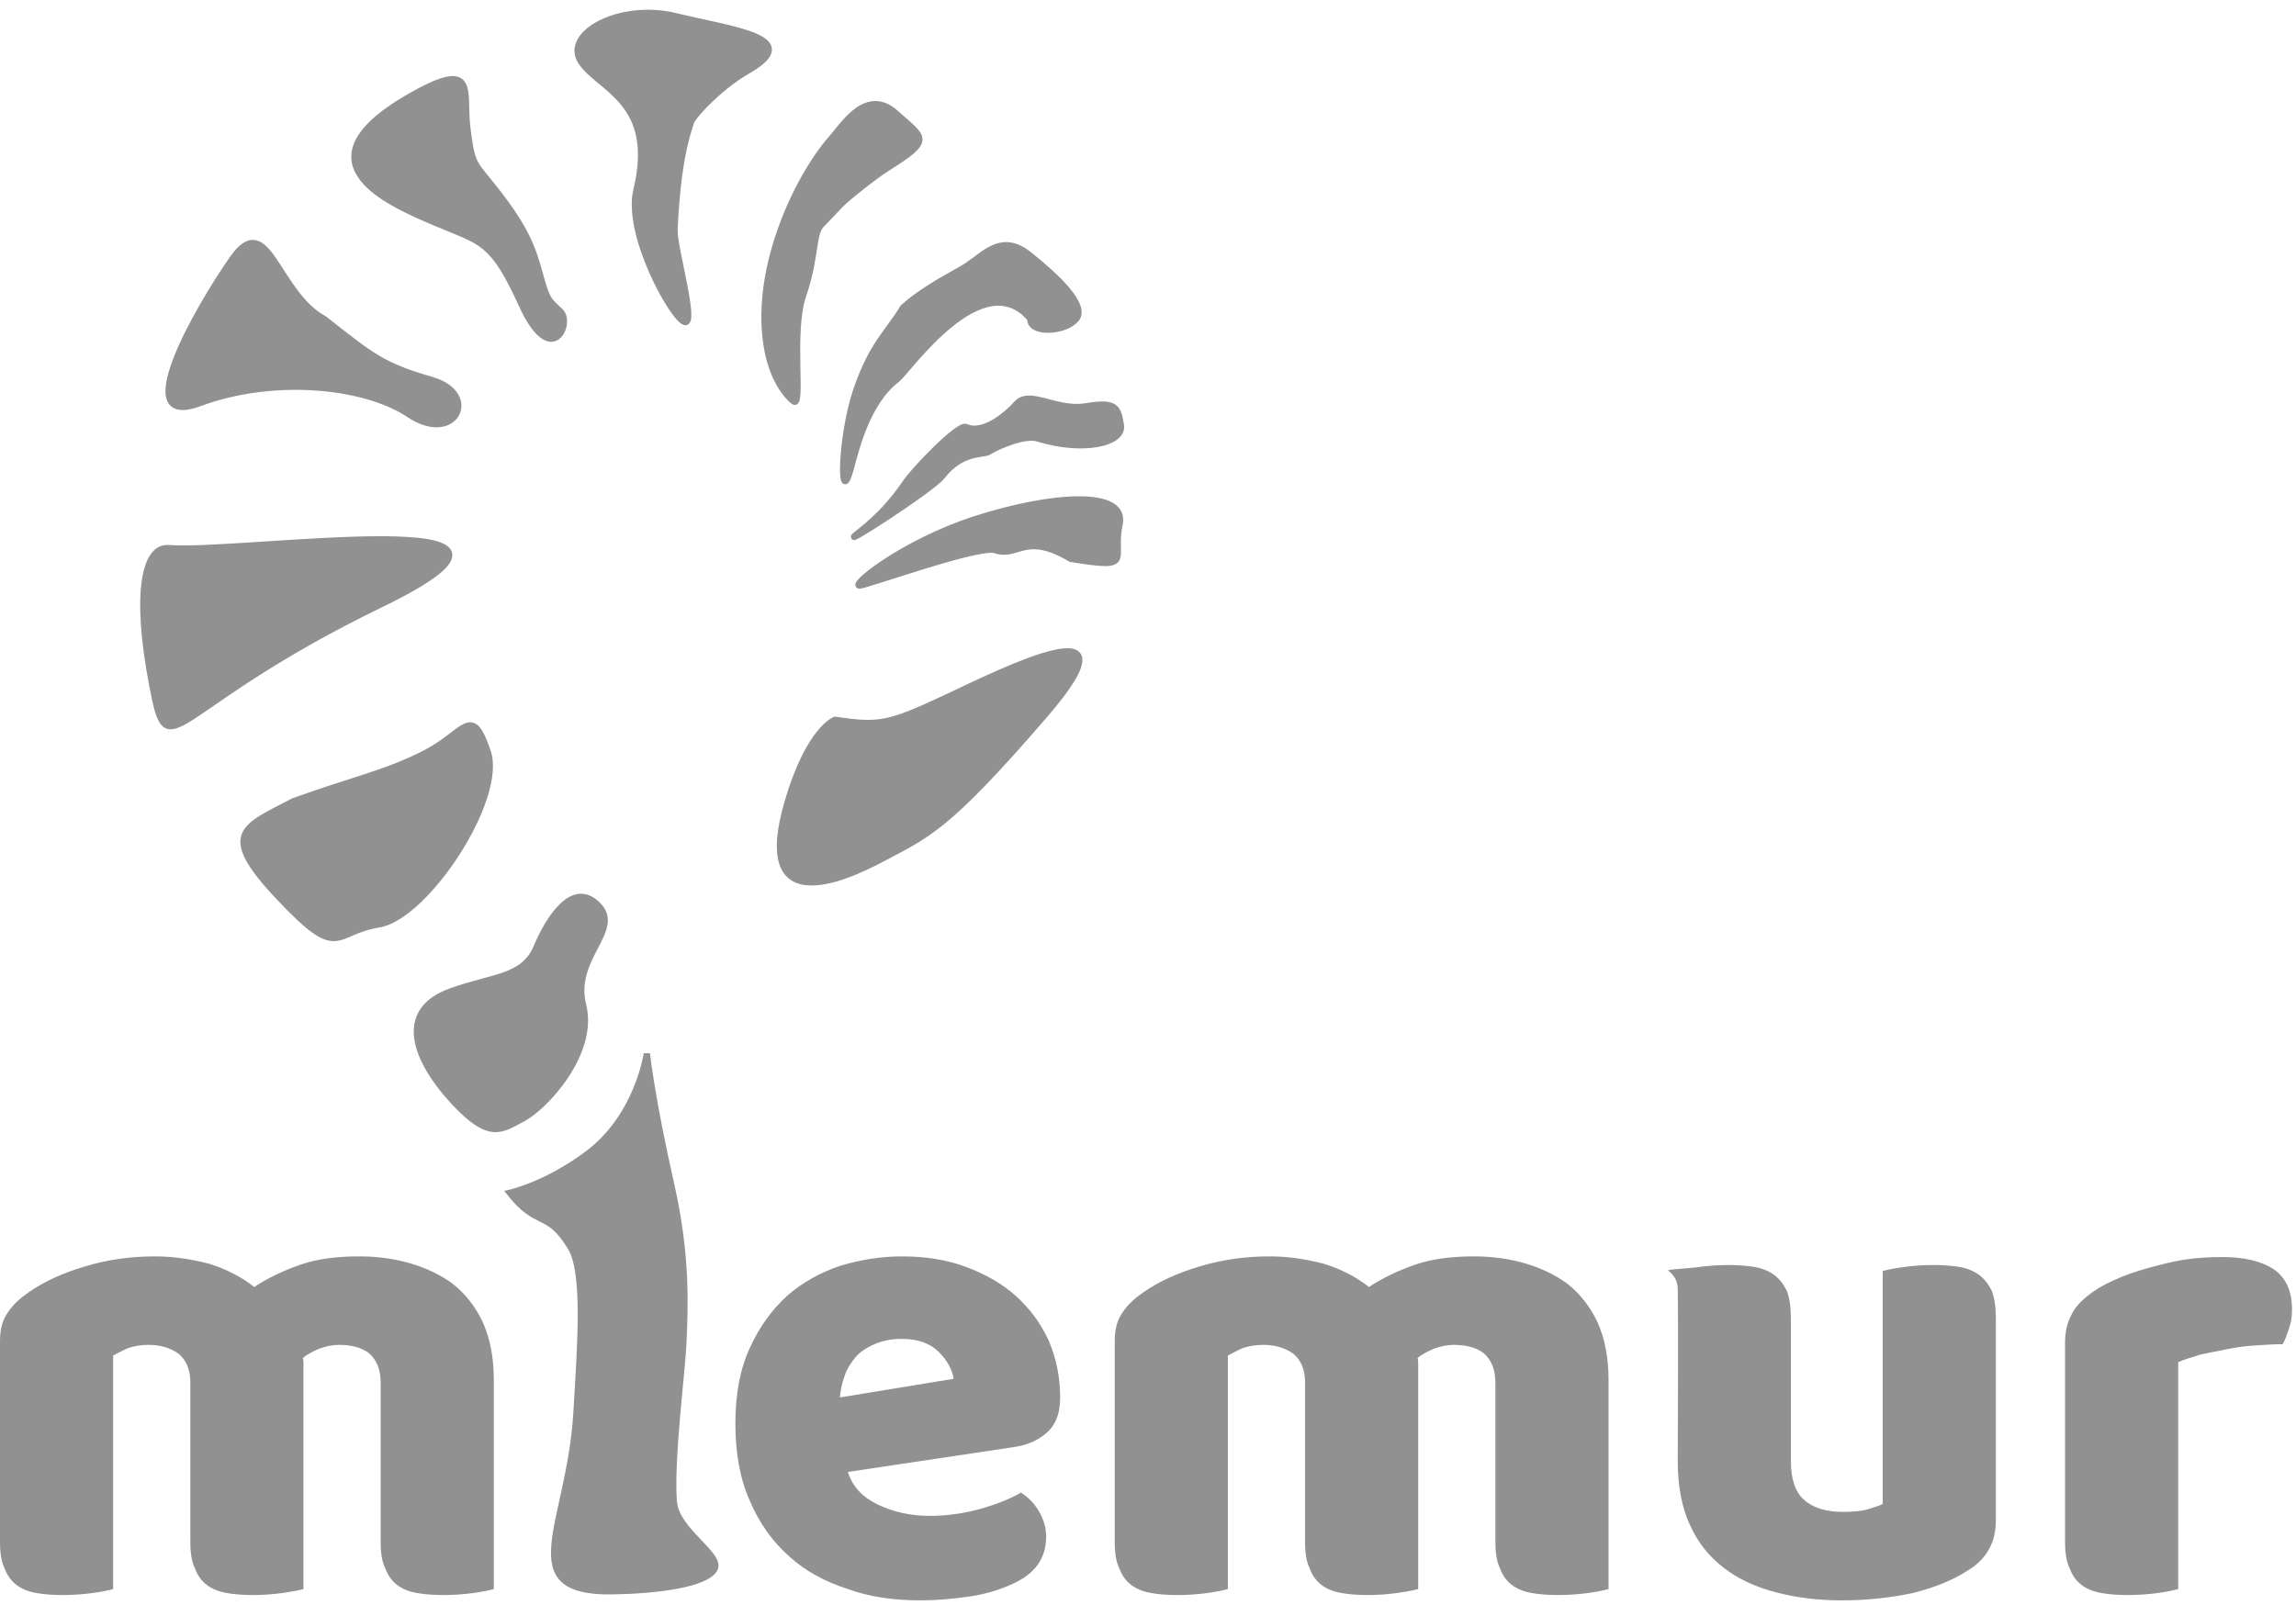 <?xml version="1.0" encoding="UTF-8" standalone="no"?>
<!DOCTYPE svg PUBLIC "-//W3C//DTD SVG 1.1//EN" "http://www.w3.org/Graphics/SVG/1.1/DTD/svg11.dtd">
<svg width="100%" height="100%" viewBox="0 0 276 193" version="1.1" xmlns="http://www.w3.org/2000/svg" xmlns:xlink="http://www.w3.org/1999/xlink" xml:space="preserve" xmlns:serif="http://www.serif.com/" style="fill-rule:evenodd;clip-rule:evenodd;">
    <g transform="matrix(1,0,0,1,0,0)">
        <g transform="matrix(80,0,0,80,-4.16,191.142)">
            <g>
                <path d="M0.285,-0.501C0.312,-0.501 0.339,-0.497 0.366,-0.49C0.392,-0.482 0.415,-0.47 0.434,-0.455C0.454,-0.468 0.476,-0.479 0.502,-0.488C0.527,-0.497 0.557,-0.501 0.592,-0.501C0.617,-0.501 0.642,-0.498 0.667,-0.491C0.691,-0.484 0.713,-0.474 0.732,-0.46C0.751,-0.445 0.766,-0.426 0.777,-0.403C0.788,-0.379 0.794,-0.35 0.794,-0.316L0.794,-0.001C0.787,0.001 0.777,0.003 0.763,0.005C0.748,0.007 0.733,0.008 0.718,0.008C0.703,0.008 0.69,0.007 0.679,0.005C0.667,0.003 0.657,-0.001 0.649,-0.007C0.641,-0.013 0.635,-0.021 0.631,-0.032C0.626,-0.042 0.624,-0.055 0.624,-0.072L0.624,-0.311C0.624,-0.331 0.618,-0.345 0.607,-0.355C0.596,-0.364 0.58,-0.368 0.561,-0.368C0.552,-0.368 0.542,-0.366 0.531,-0.362C0.52,-0.357 0.512,-0.353 0.507,-0.348C0.508,-0.345 0.508,-0.343 0.508,-0.341L0.508,-0.001C0.501,0.001 0.49,0.003 0.476,0.005C0.461,0.007 0.447,0.008 0.432,0.008C0.417,0.008 0.404,0.007 0.393,0.005C0.381,0.003 0.371,-0.001 0.363,-0.007C0.355,-0.013 0.349,-0.021 0.345,-0.032C0.34,-0.042 0.338,-0.055 0.338,-0.072L0.338,-0.311C0.338,-0.331 0.332,-0.345 0.32,-0.355C0.307,-0.364 0.292,-0.368 0.275,-0.368C0.263,-0.368 0.253,-0.366 0.244,-0.363C0.235,-0.359 0.228,-0.355 0.222,-0.352L0.222,-0.001C0.215,0.001 0.205,0.003 0.191,0.005C0.176,0.007 0.161,0.008 0.146,0.008C0.131,0.008 0.118,0.007 0.107,0.005C0.095,0.003 0.085,-0.001 0.077,-0.007C0.069,-0.013 0.063,-0.021 0.059,-0.032C0.054,-0.042 0.052,-0.055 0.052,-0.072L0.052,-0.374C0.052,-0.392 0.056,-0.406 0.064,-0.417C0.071,-0.428 0.082,-0.438 0.095,-0.447C0.118,-0.463 0.146,-0.476 0.18,-0.486C0.213,-0.496 0.248,-0.501 0.285,-0.501Z" style="fill:rgb(146,145,146);fill-rule:nonzero;"/>
            </g>
        </g>
        <g transform="matrix(80,0,0,80,85.92,191.142)">
            <g>
                <path d="M0.309,0.016C0.27,0.016 0.233,0.011 0.2,-0.001C0.166,-0.012 0.136,-0.028 0.112,-0.05C0.087,-0.072 0.067,-0.1 0.053,-0.133C0.038,-0.166 0.031,-0.205 0.031,-0.25C0.031,-0.294 0.038,-0.332 0.053,-0.364C0.067,-0.395 0.086,-0.421 0.109,-0.442C0.132,-0.462 0.159,-0.477 0.189,-0.487C0.219,-0.496 0.25,-0.501 0.281,-0.501C0.316,-0.501 0.349,-0.496 0.378,-0.485C0.407,-0.474 0.432,-0.46 0.453,-0.441C0.474,-0.422 0.49,-0.4 0.502,-0.374C0.513,-0.348 0.519,-0.32 0.519,-0.289C0.519,-0.266 0.513,-0.249 0.5,-0.237C0.487,-0.225 0.47,-0.217 0.447,-0.214L0.2,-0.177C0.207,-0.155 0.222,-0.139 0.245,-0.128C0.268,-0.117 0.294,-0.111 0.323,-0.111C0.35,-0.111 0.376,-0.115 0.401,-0.122C0.425,-0.129 0.445,-0.137 0.46,-0.146C0.471,-0.139 0.48,-0.13 0.487,-0.118C0.494,-0.106 0.498,-0.093 0.498,-0.08C0.498,-0.05 0.484,-0.028 0.456,-0.013C0.435,-0.002 0.411,0.006 0.384,0.01C0.357,0.014 0.332,0.016 0.309,0.016ZM0.281,-0.377C0.265,-0.377 0.251,-0.374 0.24,-0.369C0.228,-0.364 0.218,-0.357 0.211,-0.349C0.204,-0.34 0.198,-0.331 0.195,-0.321C0.191,-0.31 0.189,-0.3 0.188,-0.289L0.359,-0.317C0.357,-0.33 0.35,-0.344 0.337,-0.357C0.324,-0.37 0.306,-0.377 0.281,-0.377Z" style="fill:rgb(146,145,146);fill-rule:nonzero;"/>
            </g>
        </g>
        <g transform="matrix(80,0,0,80,129.84,191.142)">
            <g>
                <path d="M0.285,-0.501C0.312,-0.501 0.339,-0.497 0.366,-0.49C0.392,-0.482 0.415,-0.47 0.434,-0.455C0.454,-0.468 0.476,-0.479 0.502,-0.488C0.527,-0.497 0.557,-0.501 0.592,-0.501C0.617,-0.501 0.642,-0.498 0.667,-0.491C0.691,-0.484 0.713,-0.474 0.732,-0.46C0.751,-0.445 0.766,-0.426 0.777,-0.403C0.788,-0.379 0.794,-0.35 0.794,-0.316L0.794,-0.001C0.787,0.001 0.777,0.003 0.763,0.005C0.748,0.007 0.733,0.008 0.718,0.008C0.703,0.008 0.69,0.007 0.679,0.005C0.667,0.003 0.657,-0.001 0.649,-0.007C0.641,-0.013 0.635,-0.021 0.631,-0.032C0.626,-0.042 0.624,-0.055 0.624,-0.072L0.624,-0.311C0.624,-0.331 0.618,-0.345 0.607,-0.355C0.596,-0.364 0.58,-0.368 0.561,-0.368C0.552,-0.368 0.542,-0.366 0.531,-0.362C0.52,-0.357 0.512,-0.353 0.507,-0.348C0.508,-0.345 0.508,-0.343 0.508,-0.341L0.508,-0.001C0.501,0.001 0.49,0.003 0.476,0.005C0.461,0.007 0.447,0.008 0.432,0.008C0.417,0.008 0.404,0.007 0.393,0.005C0.381,0.003 0.371,-0.001 0.363,-0.007C0.355,-0.013 0.349,-0.021 0.345,-0.032C0.34,-0.042 0.338,-0.055 0.338,-0.072L0.338,-0.311C0.338,-0.331 0.332,-0.345 0.32,-0.355C0.307,-0.364 0.292,-0.368 0.275,-0.368C0.263,-0.368 0.253,-0.366 0.244,-0.363C0.235,-0.359 0.228,-0.355 0.222,-0.352L0.222,-0.001C0.215,0.001 0.205,0.003 0.191,0.005C0.176,0.007 0.161,0.008 0.146,0.008C0.131,0.008 0.118,0.007 0.107,0.005C0.095,0.003 0.085,-0.001 0.077,-0.007C0.069,-0.013 0.063,-0.021 0.059,-0.032C0.054,-0.042 0.052,-0.055 0.052,-0.072L0.052,-0.374C0.052,-0.392 0.056,-0.406 0.064,-0.417C0.071,-0.428 0.082,-0.438 0.095,-0.447C0.118,-0.463 0.146,-0.476 0.18,-0.486C0.213,-0.496 0.248,-0.501 0.285,-0.501Z" style="fill:rgb(146,145,146);fill-rule:nonzero;"/>
            </g>
        </g>
        <g transform="matrix(80,0,0,80,197.52,191.142)">
            <g>
                <path d="M0.037,-0.48C0.044,-0.482 0.069,-0.483 0.084,-0.485C0.098,-0.487 0.113,-0.488 0.128,-0.488C0.143,-0.488 0.156,-0.487 0.168,-0.485C0.179,-0.483 0.189,-0.479 0.197,-0.473C0.205,-0.467 0.211,-0.459 0.216,-0.449C0.22,-0.438 0.222,-0.425 0.222,-0.408L0.222,-0.193C0.222,-0.166 0.229,-0.146 0.242,-0.135C0.255,-0.123 0.275,-0.117 0.3,-0.117C0.315,-0.117 0.328,-0.118 0.338,-0.121C0.347,-0.124 0.355,-0.126 0.36,-0.129L0.36,-0.479C0.367,-0.481 0.377,-0.483 0.392,-0.485C0.406,-0.487 0.421,-0.488 0.436,-0.488C0.451,-0.488 0.464,-0.487 0.476,-0.485C0.487,-0.483 0.497,-0.479 0.505,-0.473C0.513,-0.467 0.519,-0.459 0.524,-0.449C0.528,-0.438 0.53,-0.425 0.53,-0.408L0.53,-0.104C0.53,-0.071 0.516,-0.046 0.488,-0.029C0.465,-0.014 0.437,-0.003 0.405,0.005C0.372,0.012 0.337,0.016 0.299,0.016C0.263,0.016 0.23,0.012 0.2,0.004C0.169,-0.004 0.143,-0.016 0.121,-0.033C0.099,-0.05 0.082,-0.071 0.07,-0.098C0.058,-0.124 0.052,-0.156 0.052,-0.193C0.052,-0.193 0.053,-0.404 0.052,-0.452C0.052,-0.471 0.037,-0.48 0.037,-0.48Z" style="fill:rgb(146,145,146);fill-rule:nonzero;"/>
            </g>
        </g>
        <g transform="matrix(80,0,0,80,244.08,191.142)">
            <g>
                <path d="M0.222,-0.001C0.215,0.001 0.205,0.003 0.191,0.005C0.176,0.007 0.161,0.008 0.146,0.008C0.131,0.008 0.118,0.007 0.107,0.005C0.095,0.003 0.085,-0.001 0.077,-0.007C0.069,-0.013 0.063,-0.021 0.059,-0.032C0.054,-0.042 0.052,-0.055 0.052,-0.072L0.052,-0.372C0.052,-0.387 0.055,-0.401 0.061,-0.412C0.066,-0.423 0.074,-0.432 0.085,-0.441C0.096,-0.45 0.109,-0.458 0.125,-0.465C0.14,-0.472 0.157,-0.478 0.175,-0.483C0.193,-0.488 0.212,-0.493 0.231,-0.496C0.25,-0.499 0.27,-0.5 0.289,-0.5C0.321,-0.5 0.346,-0.494 0.365,-0.482C0.384,-0.469 0.393,-0.449 0.393,-0.421C0.393,-0.412 0.392,-0.403 0.389,-0.394C0.386,-0.385 0.383,-0.376 0.379,-0.369C0.365,-0.369 0.351,-0.368 0.336,-0.367C0.321,-0.366 0.307,-0.364 0.293,-0.361C0.279,-0.358 0.266,-0.356 0.254,-0.353C0.241,-0.349 0.231,-0.346 0.222,-0.342L0.222,-0.001Z" style="fill:rgb(146,145,146);fill-rule:nonzero;"/>
            </g>
        </g>
        <g transform="matrix(1,0,0,0.862,-7.114,24.87)">
            <g id="path307608">
                <path d="M80.65,193.172C68.769,193.358 75.598,183.737 76.403,168.301C76.932,158.148 77.52,148.586 75.716,145.164C72.924,139.87 71.77,142.608 68.333,137.491C68.333,137.491 72.83,136.37 77.881,131.933C83.8,126.733 84.871,118.097 84.871,118.097C84.871,118.097 85.465,124.449 87.785,136.307C89.757,146.383 89.438,153.532 89.267,158.404C89.133,162.236 87.709,174.905 88.114,180.601C88.406,184.701 93.975,187.978 92.996,190.056C91.95,192.276 85.71,193.092 80.65,193.172Z" style="fill:rgb(146,145,146);fill-rule:nonzero;stroke:rgb(146,145,146);stroke-width:0.75px;"/>
            </g>
        </g>
        <g transform="matrix(0.778,2.77556e-17,-1.66533e-16,0.917,-138.845,-87.308)">
            <g id="path307616">
                <path d="M248.118,225.151C254.776,223.136 259.251,223.438 261.275,219.39C263.299,215.341 267.036,210.592 270.929,213.862C274.821,217.132 266.802,220.713 268.671,227.019C270.539,233.326 262.676,240.41 259.328,241.889C255.981,243.369 254.112,244.848 248.429,239.632C242.746,234.415 239.352,227.803 248.118,225.151Z" style="fill:rgb(146,145,146);fill-rule:nonzero;stroke:rgb(146,145,146);stroke-width:0.75px;"/>
            </g>
        </g>
        <g transform="matrix(1.026,5.55112e-17,-1.11022e-16,0.791,-196.471,-58.675)">
            <g id="path307618">
                <path d="M225.928,195.851C232.969,192.548 236.881,191.591 241.488,188.462C246.096,185.332 246.704,181.073 248.617,188.375C250.529,195.677 241.315,213.671 235.838,214.801C230.362,215.931 231.405,220.539 224.19,210.629C216.975,200.719 220.191,199.763 225.928,195.851Z" style="fill:rgb(146,145,146);fill-rule:nonzero;stroke:rgb(146,145,146);stroke-width:0.75px;"/>
            </g>
        </g>
        <g transform="matrix(1,1.66533e-16,-1.66533e-16,1,-189.46,-97.349)">
            <g id="path307627">
                <path d="M209.719,163.251C218.665,163.951 261.043,157.486 235.247,170.009C209.452,182.533 209.766,190.166 207.783,179.828C205.589,168.39 206.922,163.033 209.719,163.251Z" style="fill:rgb(146,145,146);fill-rule:nonzero;stroke:rgb(146,145,146);stroke-width:0.75px;"/>
            </g>
        </g>
        <g transform="matrix(1,1.66533e-16,-1.66533e-16,1,-189.46,-97.349)">
            <g id="path307629">
                <path d="M228.434,135.705C222.689,132.602 221.655,122.375 217.403,128.465C213.151,134.555 204.878,149.034 213.496,145.816C222.114,142.599 233.145,143.518 238.661,147.195C244.176,150.872 247.247,144.769 241.386,143.046C235.526,141.322 234.409,140.416 228.434,135.705Z" style="fill:rgb(146,145,146);fill-rule:nonzero;stroke:rgb(146,145,146);stroke-width:0.75px;"/>
            </g>
        </g>
        <g transform="matrix(1,1.66533e-16,-1.66533e-16,1,-189.46,-97.349)">
            <g id="path307633">
                <path d="M248.198,119.158C252.41,124.323 253.369,126.742 254.288,130.074C255.207,133.406 255.322,133.406 256.816,134.785C258.31,136.164 255.761,141.841 252.199,134.028C248.636,126.214 247.394,126.512 241.993,124.214C236.592,121.916 224.783,117.11 238.36,109.175C246.97,104.144 245.085,108.284 245.629,112.64C246.142,116.752 246.279,116.805 248.198,119.158Z" style="fill:rgb(146,145,146);fill-rule:nonzero;stroke:rgb(146,145,146);stroke-width:0.75px;"/>
            </g>
        </g>
        <g transform="matrix(1,1.66533e-16,-1.66533e-16,1,-189.46,-97.349)">
            <g id="path307639">
                <path d="M272.471,112.213C271.186,115.938 270.738,120.716 270.545,124.956C270.449,127.075 273.219,136.457 271.777,136.07C270.335,135.683 264.681,125.527 265.966,120.196C268.535,109.534 261.487,108.102 259.304,104.762C257.12,101.422 263.928,97.632 270.737,99.302C277.545,100.972 286.273,101.876 279.344,105.854C275.647,107.976 272.343,111.763 272.471,112.213Z" style="fill:rgb(146,145,146);fill-rule:nonzero;stroke:rgb(146,145,146);stroke-width:0.75px;"/>
            </g>
        </g>
        <g transform="matrix(1,1.66533e-16,-1.66533e-16,1,-189.46,-97.349)">
            <g id="path307641">
                <path d="M288.184,124.386C287.126,125.497 287.585,128.255 286.008,132.851C284.479,137.307 286.019,146.501 284.855,145.604C283.822,144.809 282.397,142.788 281.761,139.661C279.818,130.118 285.249,118.735 289.427,113.976C290.833,112.375 293.626,107.825 297.103,110.926C300.581,114.028 301.619,114.109 296.1,117.564C294.627,118.486 291.227,121.192 290.567,121.884L288.184,124.386Z" style="fill:rgb(146,145,146);fill-rule:nonzero;stroke:rgb(146,145,146);stroke-width:0.75px;"/>
            </g>
        </g>
        <g transform="matrix(1,1.66533e-16,-1.66533e-16,1,-189.46,-97.349)">
            <g id="path307643">
                <path d="M305.739,129.286C307.927,127.809 309.925,125.392 313.153,127.964C316.381,130.535 320.156,134.036 318.843,135.678C317.53,137.319 313.208,137.538 313.317,135.678C307.589,128.94 298.71,141.776 297.328,142.931C293.582,145.785 292.325,151.569 291.669,153.894C290.356,158.544 290.52,149.833 292.38,144.308C294.24,138.782 296.195,137.359 298.001,134.35C300.614,131.943 304.605,130.05 305.739,129.286Z" style="fill:rgb(146,145,146);fill-rule:nonzero;stroke:rgb(146,145,146);stroke-width:0.75px;"/>
            </g>
        </g>
        <g transform="matrix(1,1.66533e-16,-1.66533e-16,1,-189.46,-97.349)">
            <g id="path307645">
                <path d="M314.214,150.069C319.705,151.771 324.544,150.637 324.204,148.48C323.863,146.323 323.592,145.589 320.004,146.197C316.416,146.805 313.254,144.129 311.672,145.893C310.091,147.657 307.415,149.542 305.591,148.691C304.679,148.265 299.37,153.832 298.349,155.334C296.668,157.806 294.934,159.622 292.657,161.408C289.414,163.952 301.502,156.177 302.694,154.636C305.075,151.56 307.656,152.079 308.295,151.684C309.572,150.893 312.711,149.603 314.214,150.069Z" style="fill:rgb(146,145,146);fill-rule:nonzero;stroke:rgb(146,145,146);stroke-width:0.75px;"/>
            </g>
        </g>
        <g transform="matrix(1,1.66533e-16,-1.66533e-16,1,-189.46,-97.349)">
            <g id="path307647">
                <path d="M309.108,163.503C307.256,162.842 294.231,167.529 292.859,167.749C291.378,167.986 297.908,162.57 306.857,159.715C315.806,156.86 324.975,156.146 324.042,160.429C323.108,164.711 325.963,165.809 318.167,164.546C312.677,161.261 311.826,164.432 309.108,163.503Z" style="fill:rgb(146,145,146);fill-rule:nonzero;stroke:rgb(146,145,146);stroke-width:0.75px;"/>
            </g>
        </g>
        <g transform="matrix(1,1.66533e-16,-1.66533e-16,1,-189.46,-97.349)">
            <g id="path307649">
                <path d="M289.845,183.893C295.176,184.682 296.276,184.475 303.16,181.251C310.044,178.027 326.949,169.487 315.098,183.255C303.247,197.024 300.894,197.721 295.666,200.509C290.438,203.298 280.035,207.732 284.164,193.712C286.735,184.981 289.845,183.893 289.845,183.893Z" style="fill:rgb(146,145,146);fill-rule:nonzero;stroke:rgb(146,145,146);stroke-width:0.75px;"/>
            </g>
        </g>
    </g>
</svg>
